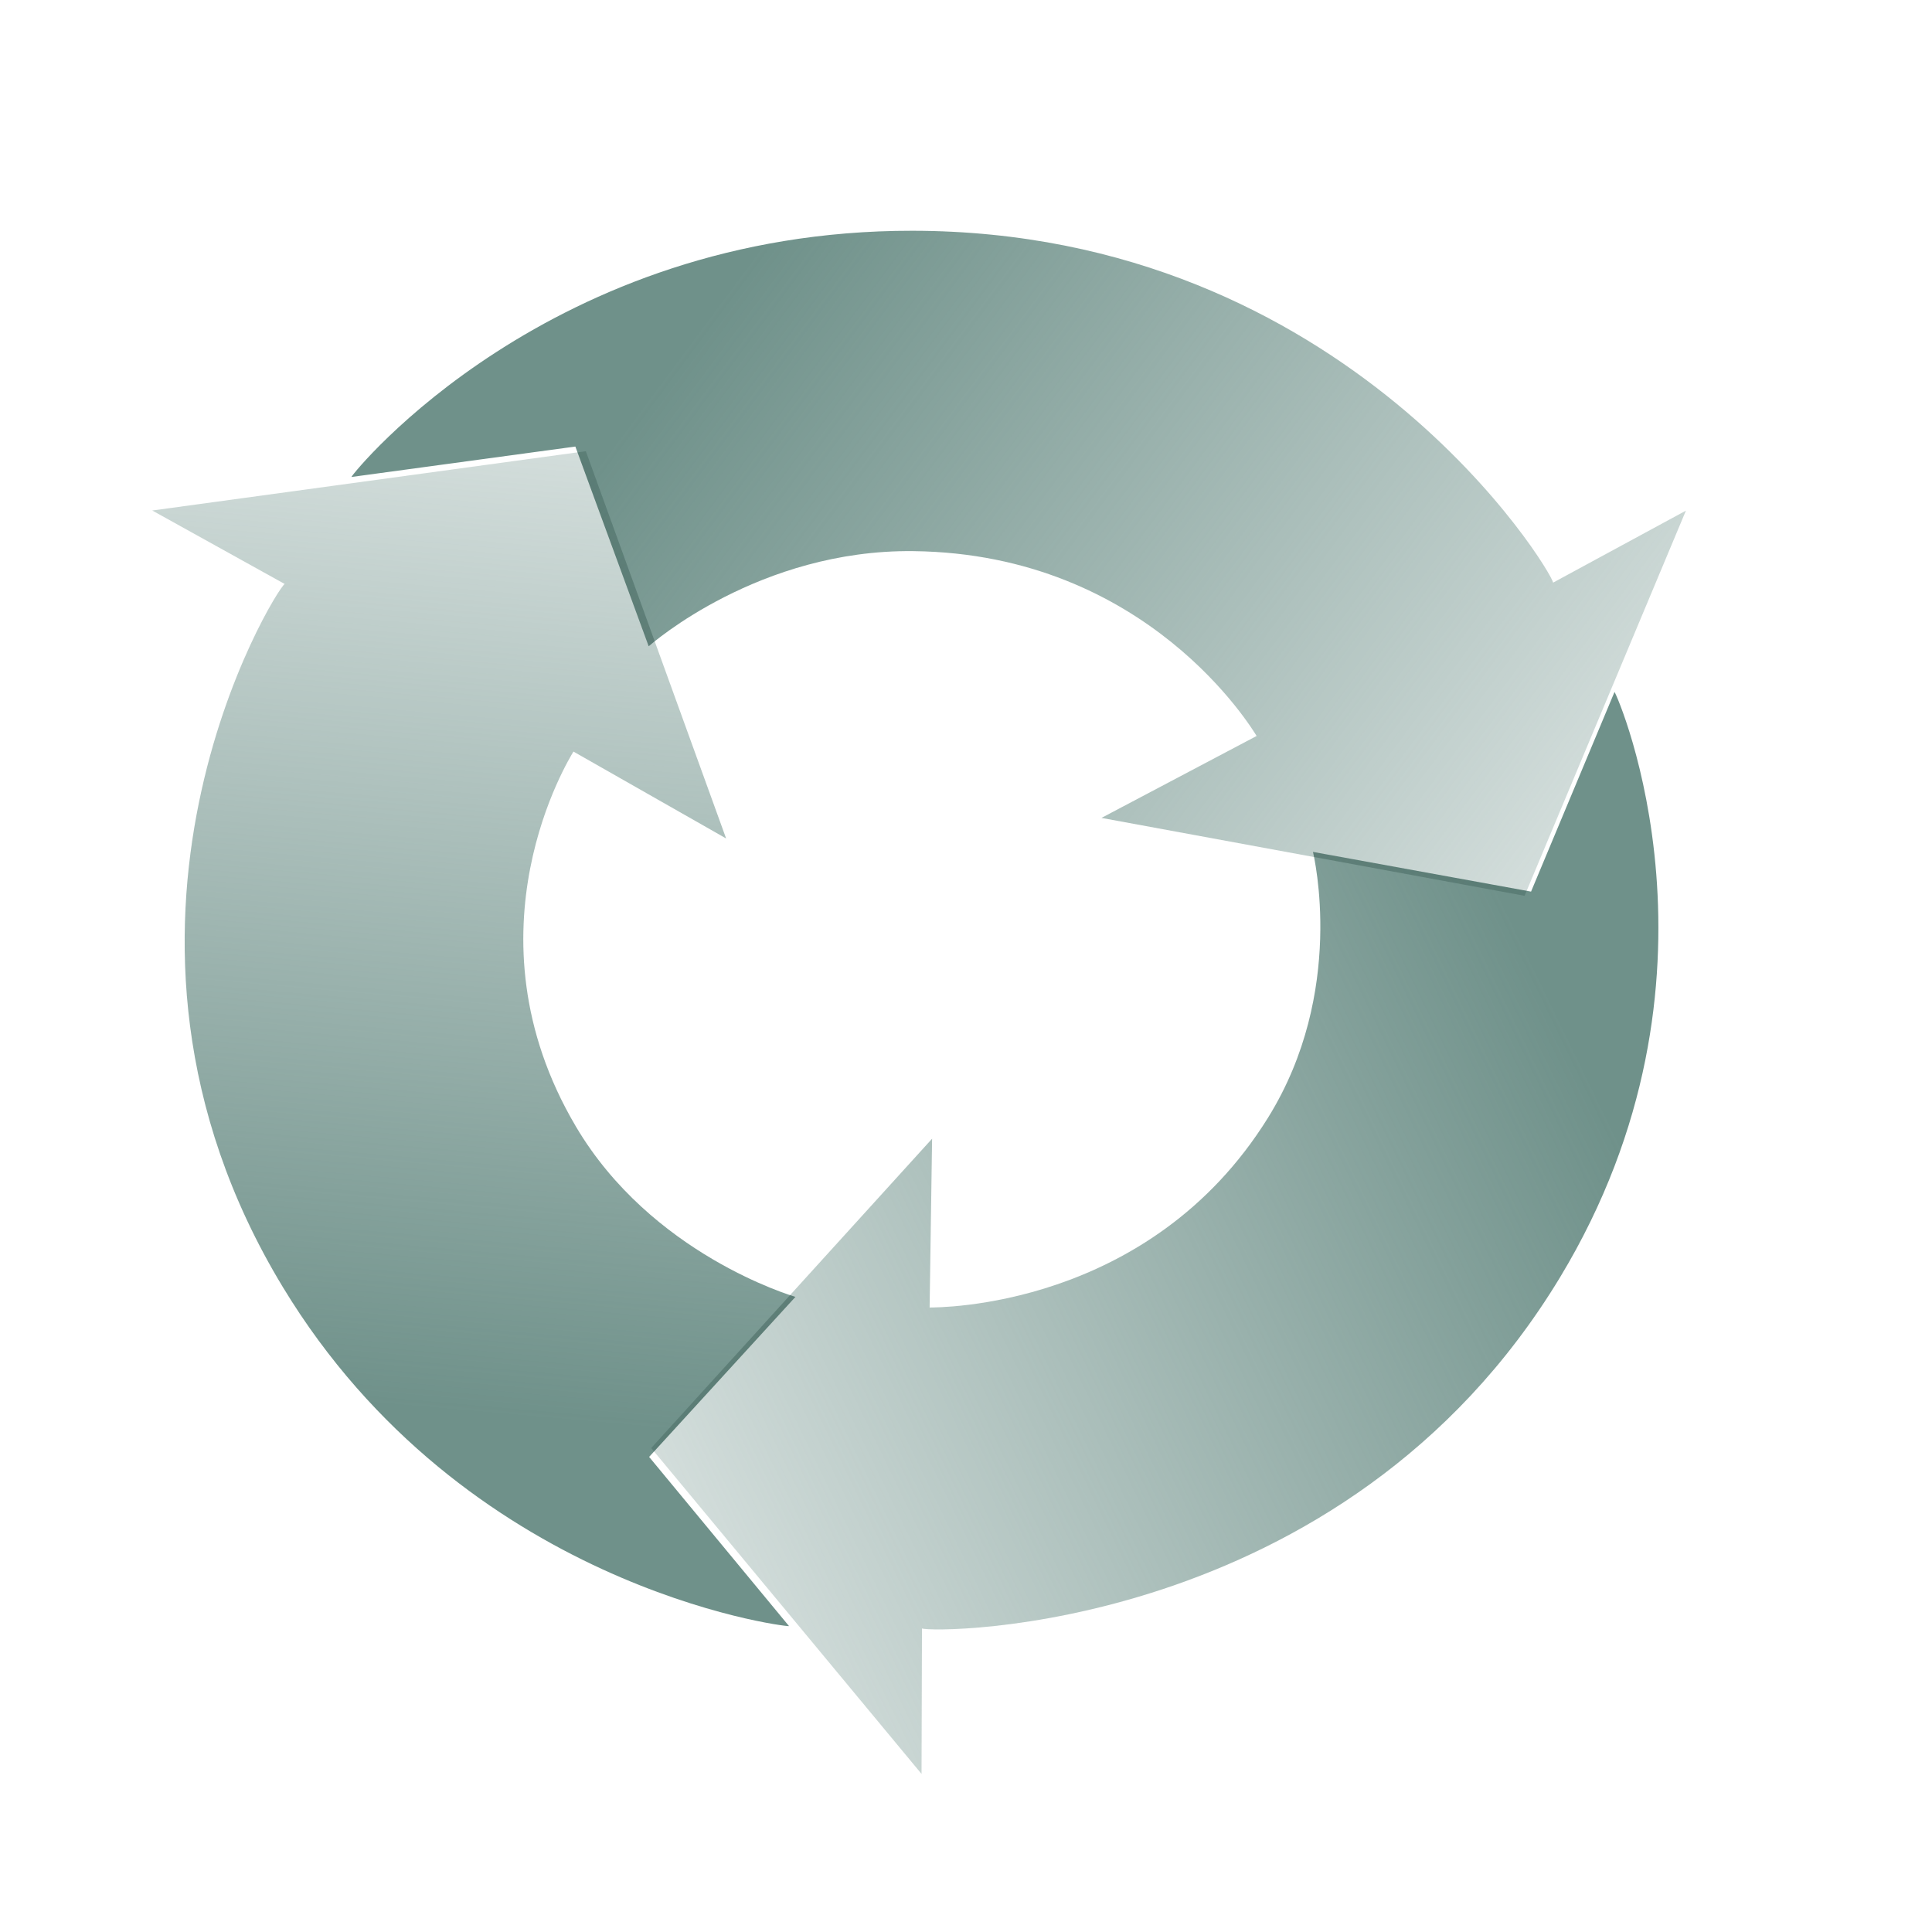 <?xml version="1.0" encoding="UTF-8" standalone="no"?>
<!-- Created with Inkscape (http://www.inkscape.org/) -->

<svg
   xmlns:dc="http://purl.org/dc/elements/1.1/"
   xmlns:cc="http://creativecommons.org/ns#"
   xmlns:rdf="http://www.w3.org/1999/02/22-rdf-syntax-ns#"
   xmlns:svg="http://www.w3.org/2000/svg"
   xmlns="http://www.w3.org/2000/svg"
   xmlns:xlink="http://www.w3.org/1999/xlink"
   xmlns:sodipodi="http://sodipodi.sourceforge.net/DTD/sodipodi-0.dtd"
   xmlns:inkscape="http://www.inkscape.org/namespaces/inkscape"
   width="125"
   height="125"
   id="svg3816"
   version="1.1"
   inkscape:version="0.48.1 r9760"
   sodipodi:docname="spinner.svg">
  <defs
     id="defs3818">
    <inkscape:perspective
       sodipodi:type="inkscape:persp3d"
       inkscape:vp_x="0 : 526.18109 : 1"
       inkscape:vp_y="0 : 1000 : 0"
       inkscape:vp_z="744.09448 : 526.18109 : 1"
       inkscape:persp3d-origin="372.04724 : 350.78739 : 1"
       id="perspective3824" />
    <inkscape:perspective
       id="perspective3765"
       inkscape:persp3d-origin="0.5 : 0.33333333 : 1"
       inkscape:vp_z="1 : 0.5 : 1"
       inkscape:vp_y="0 : 1000 : 0"
       inkscape:vp_x="0 : 0.5 : 1"
       sodipodi:type="inkscape:persp3d" />
    <linearGradient
       inkscape:collect="always"
       xlink:href="#linearGradient3731"
       id="linearGradient3753"
       gradientUnits="userSpaceOnUse"
       x1="1475.457"
       y1="1033.013"
       x2="876.954"
       y2="1319.926" />
    <linearGradient
       inkscape:collect="always"
       id="linearGradient3731">
      <stop
         style="stop-color:#6f918a;stop-opacity:1;"
         offset="0"
         id="stop3733" />
      <stop
         style="stop-color:#6f918a;stop-opacity:0;"
         offset="1"
         id="stop3735" />
    </linearGradient>
    <linearGradient
       inkscape:collect="always"
       xlink:href="#linearGradient3731"
       id="linearGradient3751"
       gradientUnits="userSpaceOnUse"
       x1="1475.457"
       y1="1033.013"
       x2="876.954"
       y2="1319.926" />
    <linearGradient
       inkscape:collect="always"
       xlink:href="#linearGradient3731"
       id="linearGradient3745"
       gradientUnits="userSpaceOnUse"
       x1="1475.457"
       y1="1033.013"
       x2="876.954"
       y2="1319.926" />
    <linearGradient
       inkscape:collect="always"
       xlink:href="#linearGradient3731"
       id="linearGradient3743"
       gradientUnits="userSpaceOnUse"
       x1="1475.457"
       y1="1033.013"
       x2="876.954"
       y2="1319.926" />
    <linearGradient
       inkscape:collect="always"
       xlink:href="#linearGradient3731"
       id="linearGradient3737"
       x1="1475.457"
       y1="1033.013"
       x2="876.954"
       y2="1319.926"
       gradientUnits="userSpaceOnUse" />
    <linearGradient
       inkscape:collect="always"
       xlink:href="#linearGradient3731"
       id="linearGradient3755"
       gradientUnits="userSpaceOnUse"
       x1="1475.457"
       y1="1033.013"
       x2="876.954"
       y2="1319.926" />
    <linearGradient
       y2="1319.926"
       x2="876.954"
       y1="1033.013"
       x1="1475.457"
       gradientUnits="userSpaceOnUse"
       id="linearGradient3814"
       xlink:href="#linearGradient3731"
       inkscape:collect="always" />
    <filter
       id="filter3001"
       inkscape:label="Desaturate"
       inkscape:menu="Color"
       inkscape:menu-tooltip="Render in shades of gray by reducing saturation to zero"
       y="0"
       x="0"
       height="1"
       width="1"
       color-interpolation-filters="sRGB">
      <feColorMatrix
         id="feColorMatrix3003"
         type="hueRotate"
         values="180"
         result="fbSourceGraphic" />
      <feColorMatrix
         id="feColorMatrix3005"
         in="fbSourceGraphic"
         values="-1 0 0 0 1 0 -1 0 0 1 0 0 -1 0 1 0 0 0 1 0 "
         result="result3" />
      <feBlend
         id="feBlend3007"
         in2="result3"
         mode="lighten"
         in="fbSourceGraphic"
         result="result2" />
      <feBlend
         id="feBlend3009"
         in2="result2"
         mode="multiply"
         result="result1"
         in="result2" />
      <feComposite
         id="feComposite3011"
         in2="SourceGraphic"
         operator="in"
         result="fbSourceGraphic" />
      <feColorMatrix
         result="fbSourceGraphicAlpha"
         in="fbSourceGraphic"
         values="0 0 0 -1 0 0 0 0 -1 0 0 0 0 -1 0 0 0 0 1 0"
         id="feColorMatrix3037" />
      <feColorMatrix
         id="feColorMatrix3039"
         type="saturate"
         values="0"
         in="fbSourceGraphic" />
    </filter>
    <filter
       id="filter3013"
       inkscape:label="Desaturate"
       inkscape:menu="Color"
       inkscape:menu-tooltip="Render in shades of gray by reducing saturation to zero"
       y="0"
       x="0"
       height="1"
       width="1"
       color-interpolation-filters="sRGB">
      <feColorMatrix
         id="feColorMatrix3015"
         type="hueRotate"
         values="180"
         result="fbSourceGraphic" />
      <feColorMatrix
         id="feColorMatrix3017"
         in="fbSourceGraphic"
         values="-1 0 0 0 1 0 -1 0 0 1 0 0 -1 0 1 0 0 0 1 0 "
         result="result3" />
      <feBlend
         id="feBlend3019"
         in2="result3"
         mode="lighten"
         in="fbSourceGraphic"
         result="result2" />
      <feBlend
         id="feBlend3021"
         in2="result2"
         mode="multiply"
         result="result1"
         in="result2" />
      <feComposite
         id="feComposite3023"
         in2="SourceGraphic"
         operator="in"
         result="fbSourceGraphic" />
      <feColorMatrix
         result="fbSourceGraphicAlpha"
         in="fbSourceGraphic"
         values="0 0 0 -1 0 0 0 0 -1 0 0 0 0 -1 0 0 0 0 1 0"
         id="feColorMatrix3041" />
      <feColorMatrix
         id="feColorMatrix3043"
         type="saturate"
         values="0"
         in="fbSourceGraphic" />
    </filter>
    <filter
       id="filter3025"
       inkscape:label="Desaturate"
       inkscape:menu="Color"
       inkscape:menu-tooltip="Render in shades of gray by reducing saturation to zero"
       y="0"
       x="0"
       height="1"
       width="1"
       color-interpolation-filters="sRGB">
      <feColorMatrix
         id="feColorMatrix3027"
         type="hueRotate"
         values="180"
         result="fbSourceGraphic" />
      <feColorMatrix
         id="feColorMatrix3029"
         in="fbSourceGraphic"
         values="-1 0 0 0 1 0 -1 0 0 1 0 0 -1 0 1 0 0 0 1 0 "
         result="result3" />
      <feBlend
         id="feBlend3031"
         in2="result3"
         mode="lighten"
         in="fbSourceGraphic"
         result="result2" />
      <feBlend
         id="feBlend3033"
         in2="result2"
         mode="multiply"
         result="result1"
         in="result2" />
      <feComposite
         id="feComposite3035"
         in2="SourceGraphic"
         operator="in"
         result="fbSourceGraphic" />
      <feColorMatrix
         result="fbSourceGraphicAlpha"
         in="fbSourceGraphic"
         values="0 0 0 -1 0 0 0 0 -1 0 0 0 0 -1 0 0 0 0 1 0"
         id="feColorMatrix3045" />
      <feColorMatrix
         id="feColorMatrix3047"
         type="saturate"
         values="0"
         in="fbSourceGraphic" />
    </filter>
  </defs>
  <sodipodi:namedview
     id="base"
     pagecolor="#ffffff"
     bordercolor="#666666"
     borderopacity="1.0"
     inkscape:pageopacity="0.0"
     inkscape:pageshadow="2"
     inkscape:zoom="1.4"
     inkscape:cx="284.89133"
     inkscape:cy="169.38622"
     inkscape:document-units="px"
     inkscape:current-layer="layer1"
     showgrid="false"
     inkscape:window-width="1280"
     inkscape:window-height="713"
     inkscape:window-x="0"
     inkscape:window-y="0"
     inkscape:window-maximized="0"
     showguides="true"
     inkscape:guide-bbox="true">
    <sodipodi:guide
       orientation="-0.707,0.707"
       position="573.571,103.571"
       id="guide3085" />
  </sodipodi:namedview>
  <g
     inkscape:label="Layer 1"
     inkscape:groupmode="layer"
     id="layer1"
     transform="translate(34.39,-213.114)">
    <g
       inkscape:transform-center-y="-23.795377"
       inkscape:transform-center-x="-6.8374727"
       style="fill:url(#linearGradient3737);fill-opacity:1;filter:url(#filter3001)"
       transform="matrix(-0.07,-0.119,0.125,-0.066,-20.562,485.601)"
       id="g3727">
      <path
         d="m 1519.125,921.974 c 1.526,1.899 58.968,135.424 -20.718,278.729 -95.65,172.015 -282.385,173.492 -286.329,171.299 l 0.774,69.198 -124.45,-153.2 125,-149 0,80.311 c 3.197,-0.121 99.315,-0.503 151.876,-92.635 34.47,-60.421 18.922,-124.724 18.501,-126.627 l 98.919,17.44 36.426,-95.515 z"
         style="fill:url(#linearGradient3814);fill-opacity:1;fill-rule:evenodd;stroke:none"
         id="path3729"
         sodipodi:nodetypes="cscccccsccc"
         inkscape:connector-curvature="0" />
    </g>
    <g
       id="g3739"
       transform="matrix(0.143,0.002,-0.002,0.136,-145.322,129.457)"
       style="fill:url(#linearGradient3745);fill-opacity:1;filter:url(#filter3013)"
       inkscape:transform-center-x="-15.072566"
       inkscape:transform-center-y="19.749702">
      <path
         sodipodi:nodetypes="cscccccsccc"
         id="path3741"
         style="fill:url(#linearGradient3743);fill-opacity:1;fill-rule:evenodd;stroke:none"
         d="m 1519.125,921.974 c 1.526,1.899 58.968,135.424 -20.718,278.729 -95.65,172.015 -282.385,173.492 -286.329,171.299 l 0.774,69.198 -124.45,-153.2 125,-149 0,80.311 c 3.197,-0.121 99.315,-0.503 151.876,-92.635 34.47,-60.421 18.922,-124.724 18.501,-126.627 l 98.919,17.44 36.426,-95.515 z"
         inkscape:connector-curvature="0" />
    </g>
    <g
       inkscape:transform-center-y="6.6191386"
       inkscape:transform-center-x="29.069565"
       style="fill:url(#linearGradient3753);fill-opacity:1;filter:url(#filter3025)"
       transform="matrix(-0.074,0.117,-0.123,-0.07,242.479,205.124)"
       id="g3747">
      <path
         d="m 1519.125,921.974 c 1.526,1.899 58.968,135.424 -20.718,278.729 -95.65,172.015 -282.385,173.492 -286.329,171.299 l 0.774,69.198 -124.45,-153.2 125,-149 0,80.311 c 3.197,-0.121 99.315,-0.503 151.876,-92.635 34.47,-60.421 18.922,-124.724 18.501,-126.627 l 98.919,17.44 36.426,-95.515 z"
         style="fill:url(#linearGradient3751);fill-opacity:1;fill-rule:evenodd;stroke:none"
         id="path3749"
         sodipodi:nodetypes="cscccccsccc"
         inkscape:connector-curvature="0" />
    </g>
  </g>
</svg>

